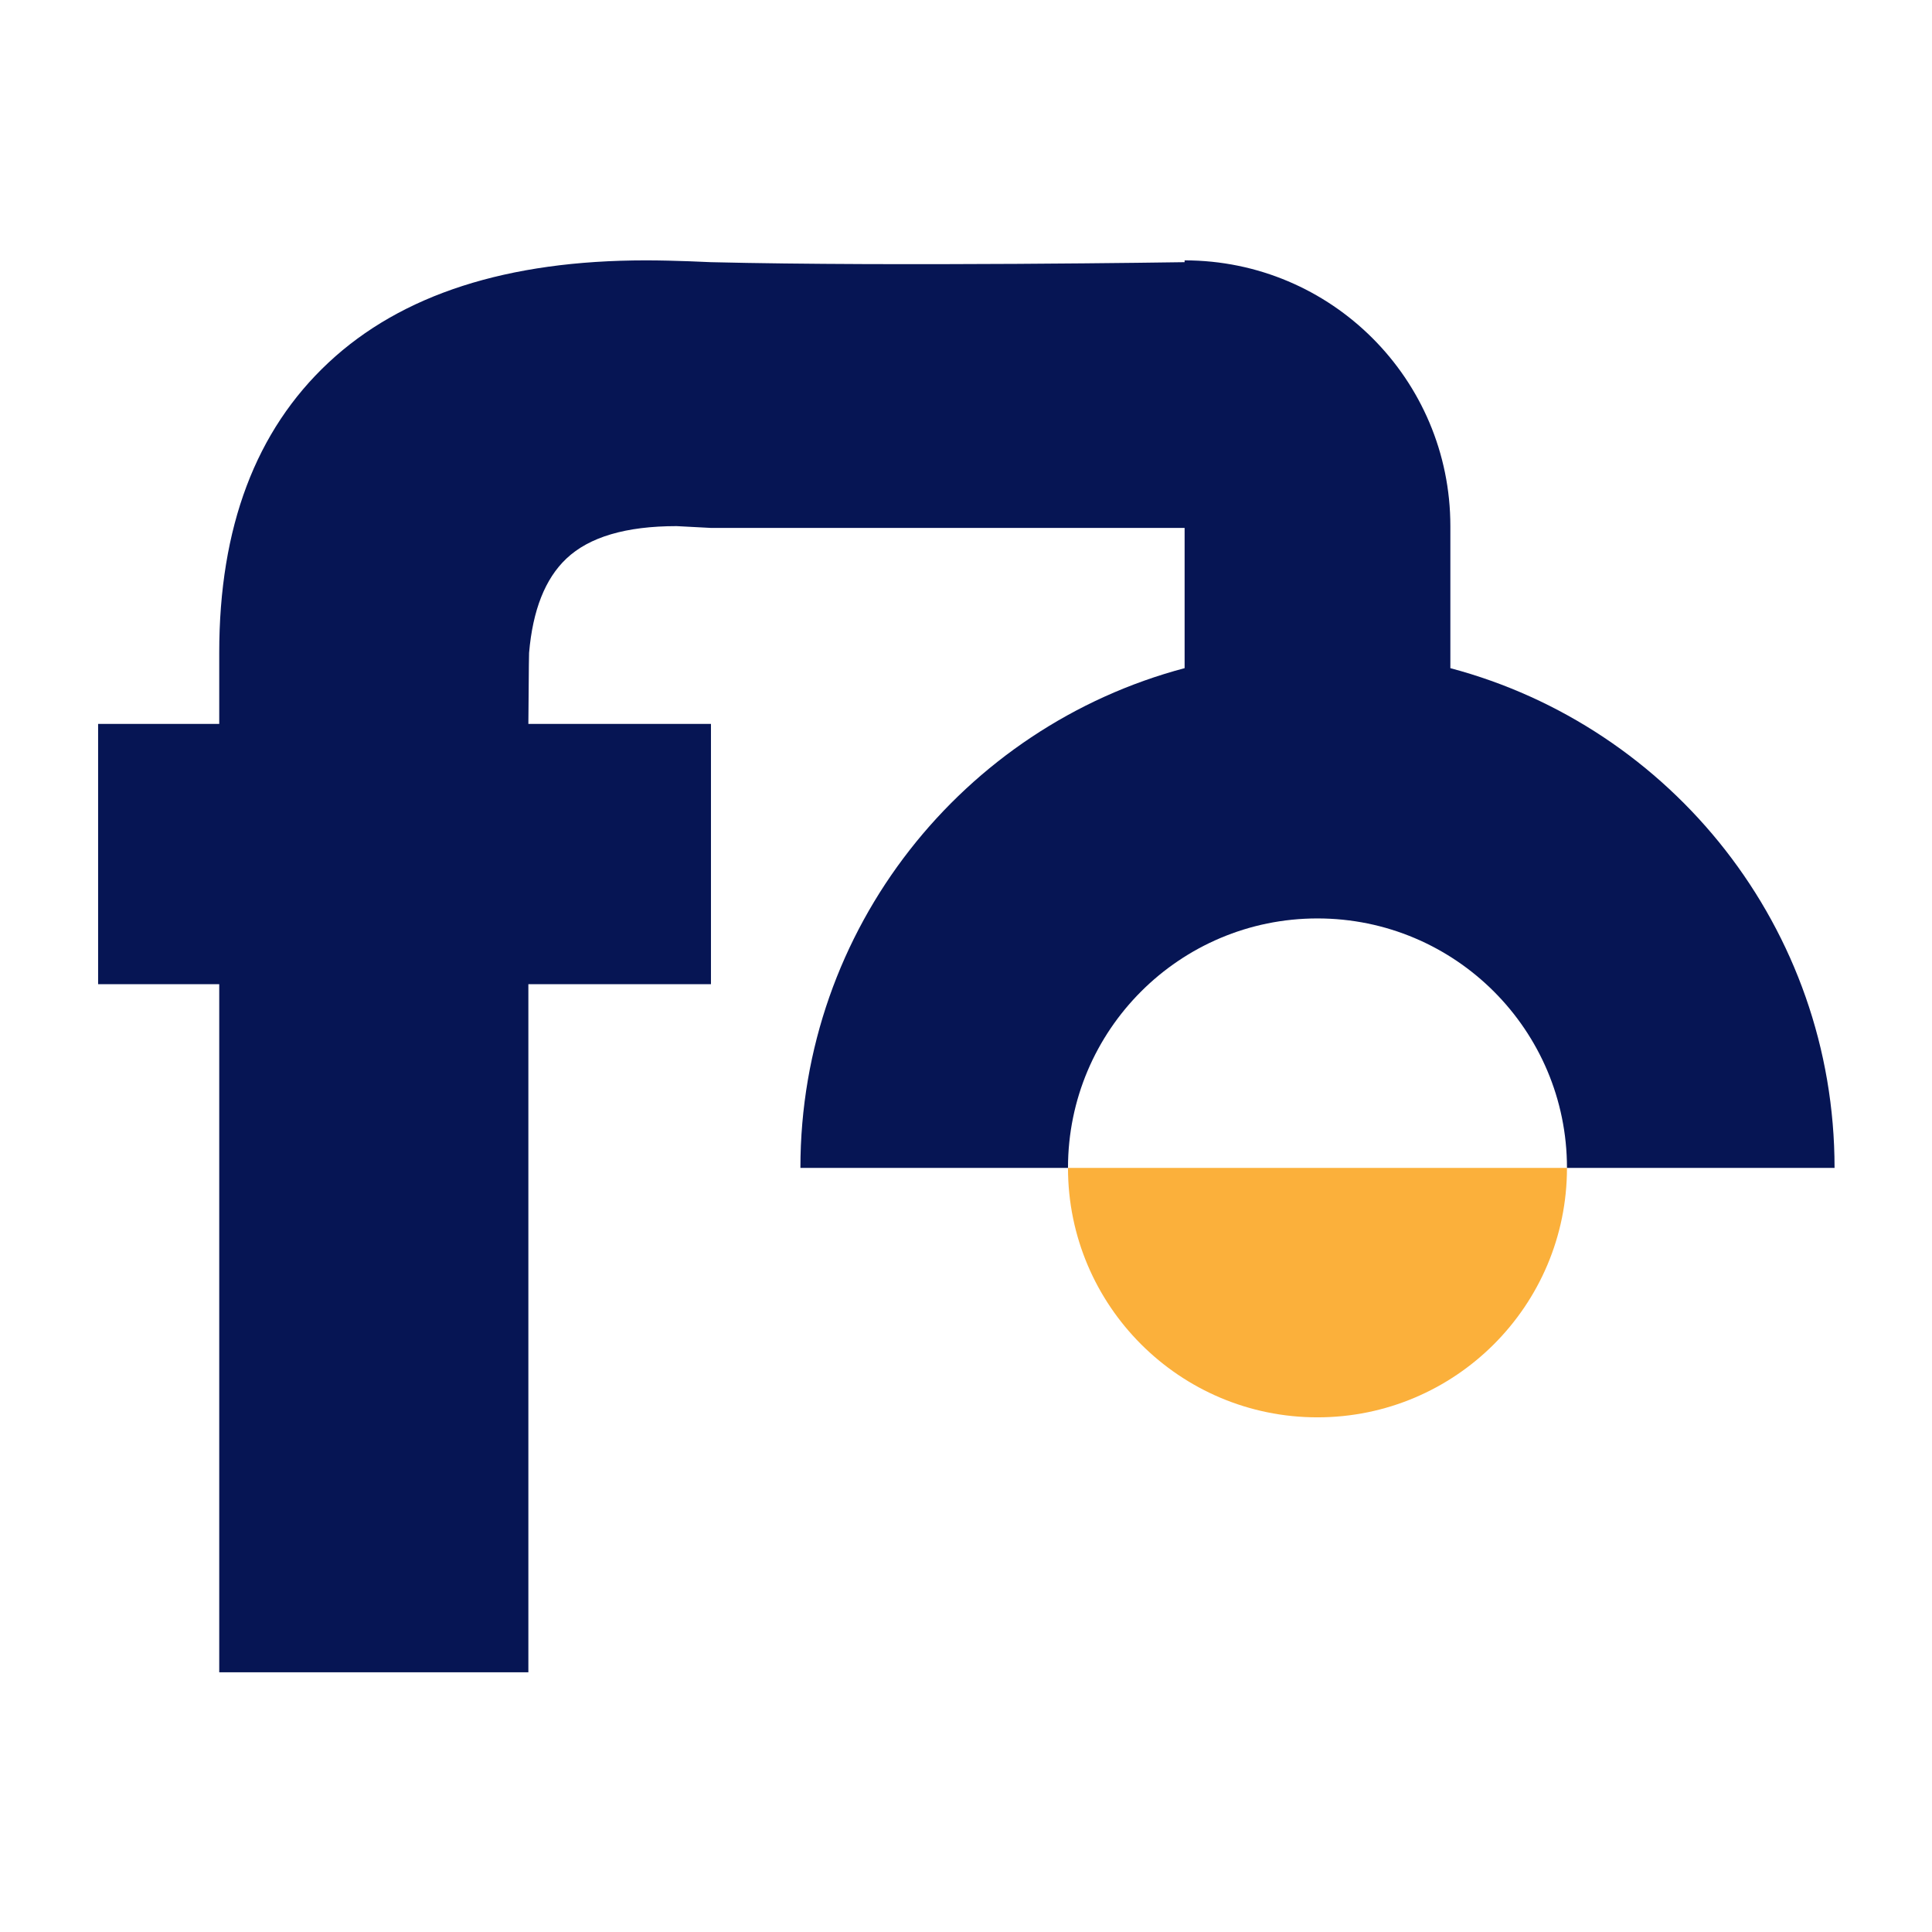 <svg width="512" height="512" viewBox="0 0 512 512" fill="none" xmlns="http://www.w3.org/2000/svg">
<g clip-path="url(#clip0_806_207)">
<path d="M283.029 309.502C283.029 346.001 312.637 375.61 349.137 375.61C385.657 375.61 415.266 346.001 415.266 309.502" fill="#FBB03B"/>
<path d="M384.361 177.072V139.427C384.361 100.531 352.83 69 313.934 69V69.478C313.934 69.478 237.417 70.672 188.412 69.478C188.412 69.478 178.829 69 171.164 69C134.431 69 106.403 78.028 87.083 96.068C67.755 114.117 58.099 139.749 58.099 172.963V191.839H26V260.826H58.099V443.171H140.023V260.826H188.412V191.839H140.023C140.07 190.875 140.134 173.933 140.212 173.01C141.18 161.689 144.47 153.365 150.084 148.05C156.148 142.301 165.893 139.427 179.308 139.427L188.412 139.906H313.934V177.069C255.323 192.609 212.117 246.001 212.117 309.502H283.029C283.029 273.002 312.638 243.394 349.137 243.394C385.657 243.394 415.265 273.002 415.265 309.502H486.176C486.176 246.006 442.977 192.617 384.361 177.072Z" fill="#061554"/>
</g>
<defs>
<clipPath id="clip0_806_207">
<rect width="460" height="374.111" fill="white" transform="translate(26 69)"/>
</clipPath>
</defs>
</svg>

